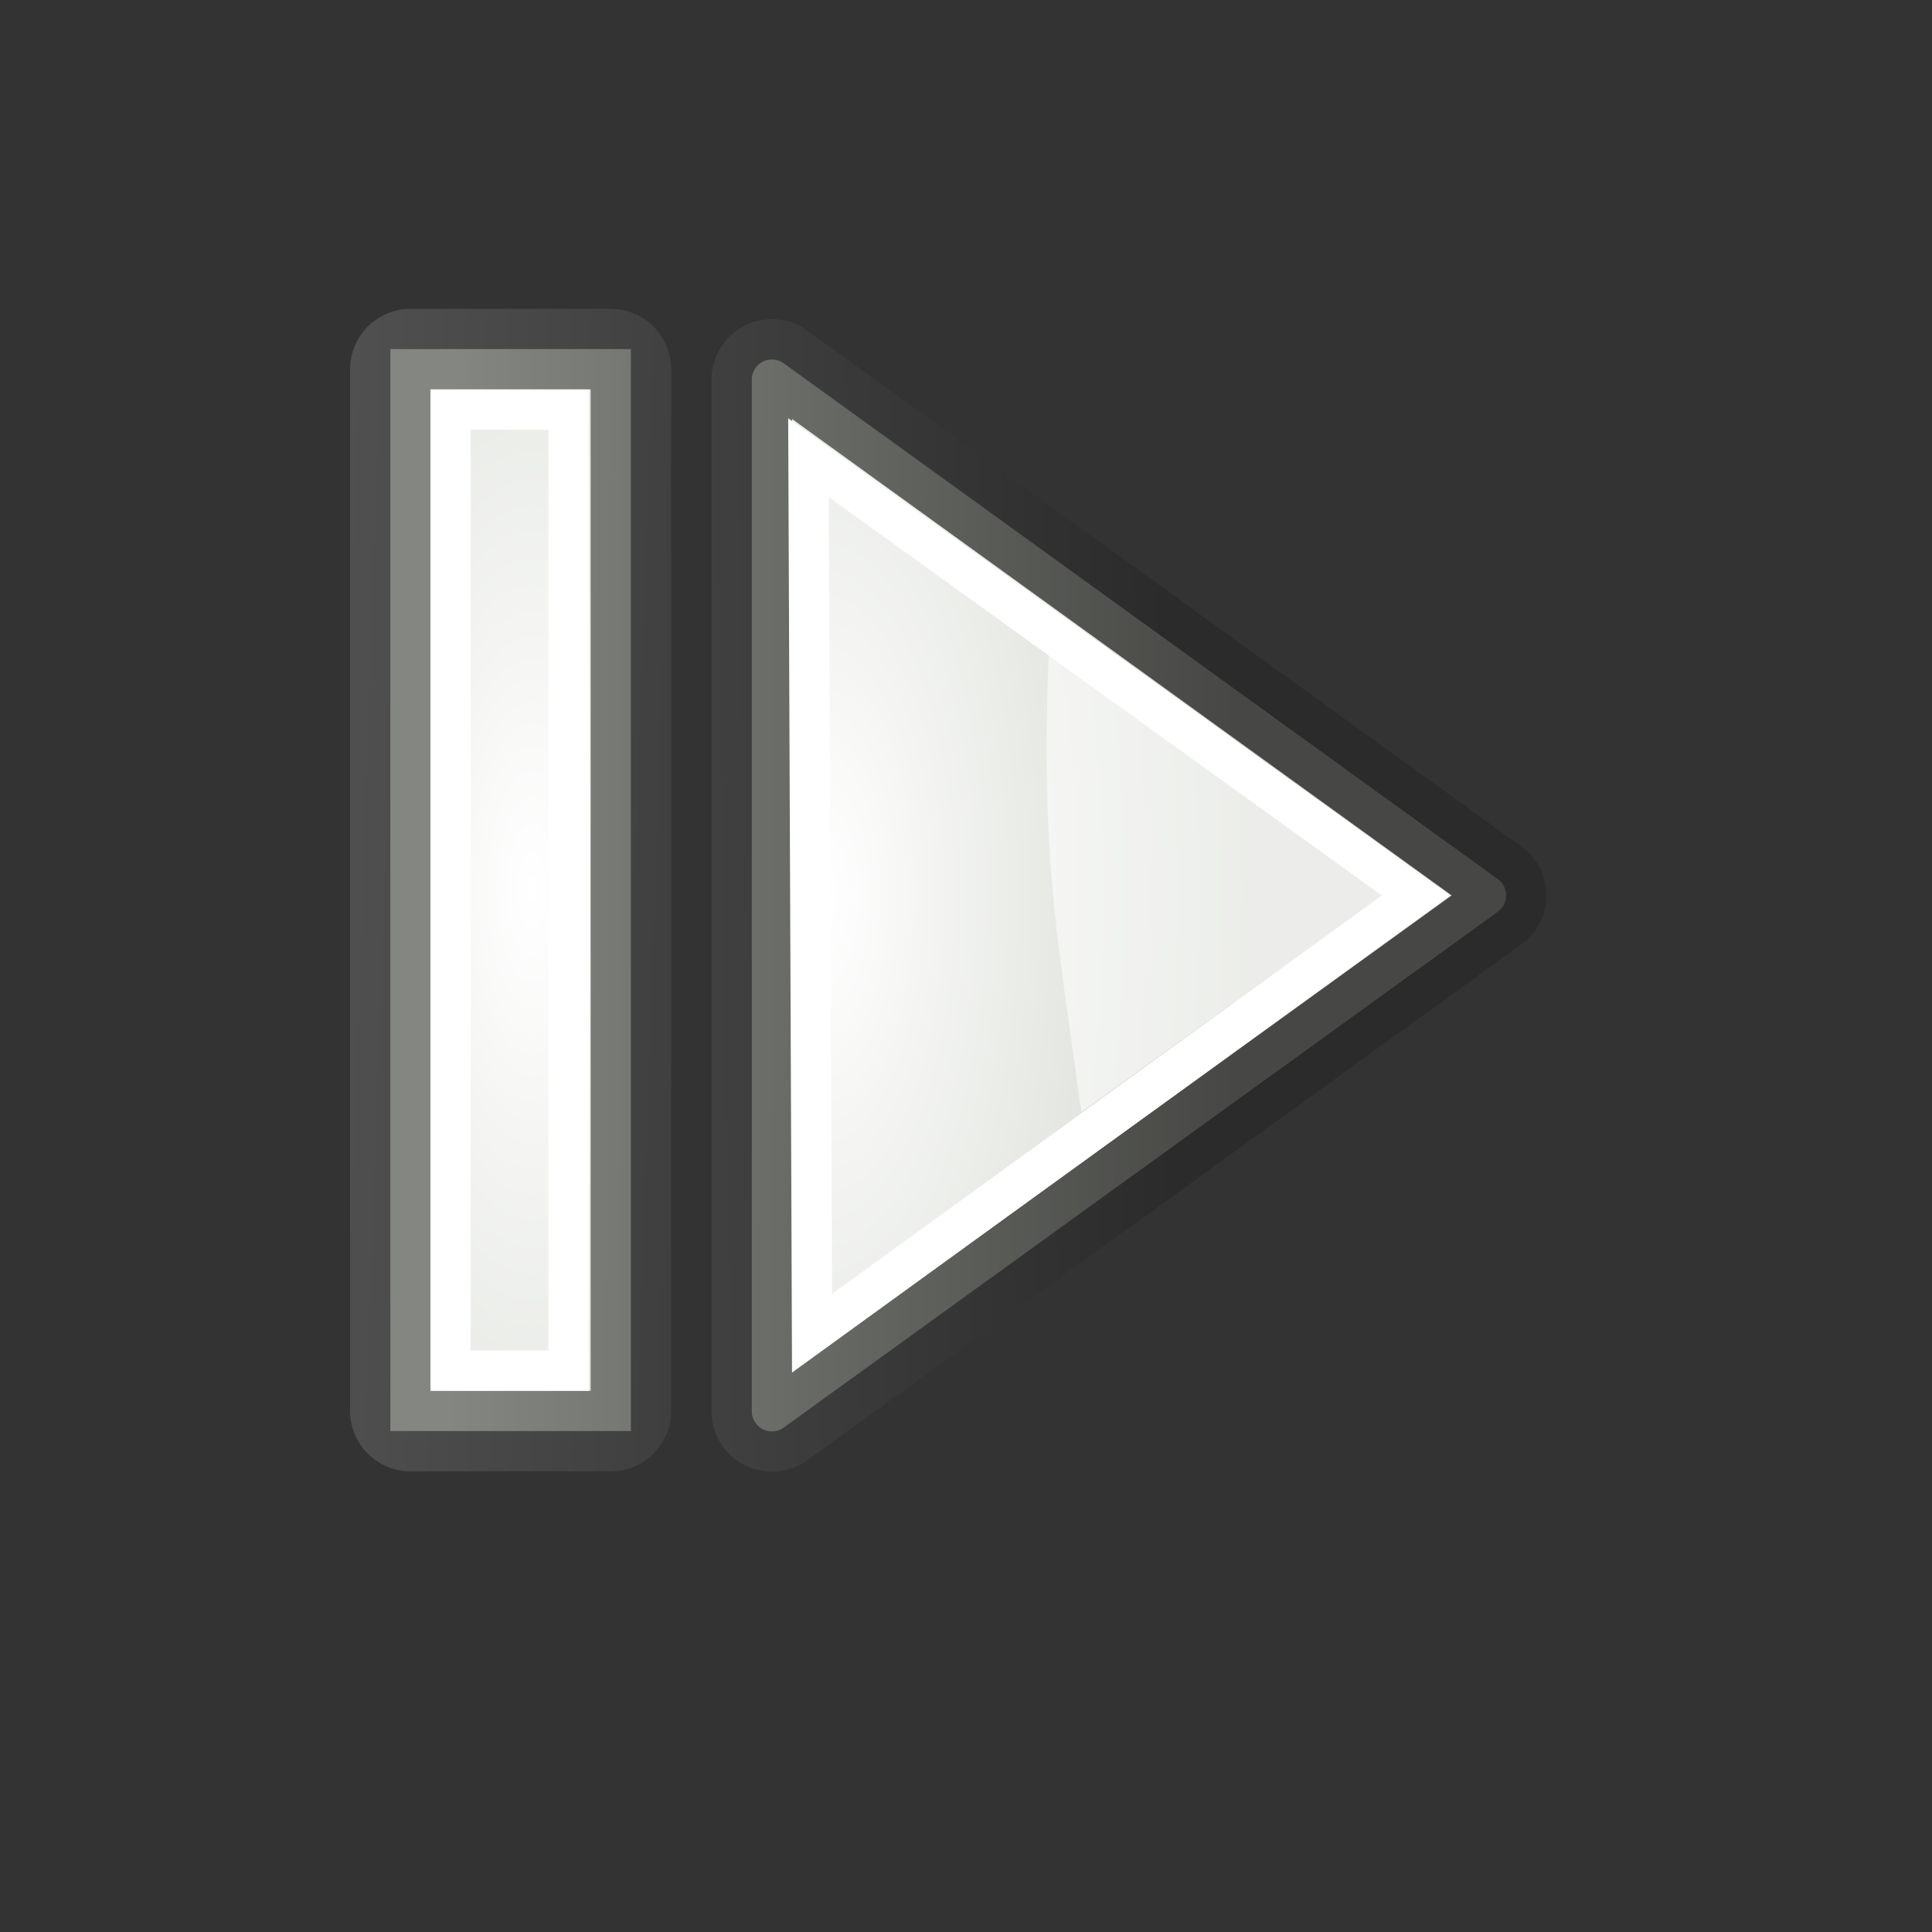 <?xml version="1.0" encoding="utf-8"?>
<!-- Generator: Adobe Illustrator 16.0.4, SVG Export Plug-In . SVG Version: 6.00 Build 0)  -->
<!DOCTYPE svg PUBLIC "-//W3C//DTD SVG 1.1//EN" "http://www.w3.org/Graphics/SVG/1.1/DTD/svg11.dtd">
<svg version="1.1"
	 id="svg1307" xmlns:inkscape="http://www.inkscape.org/namespaces/inkscape" xmlns:sodipodi="http://sodipodi.sourceforge.net/DTD/sodipodi-0.dtd" xmlns:svg="http://www.w3.org/2000/svg" xmlns:rdf="http://www.w3.org/1999/02/22-rdf-syntax-ns#" xmlns:cc="http://creativecommons.org/ns#" xmlns:dc="http://purl.org/dc/elements/1.1/" inkscape:output_extension="org.inkscape.output.svg.inkscape" sodipodi:version="0.32" inkscape:version="0.46" sodipodi:docname="media-eject.svg" sodipodi:docbase="/home/jimmac/src/cvs/tango-icon-theme/scalable/actions" inkscape:export-ydpi="90" inkscape:export-xdpi="90" inkscape:export-filename="/home/lapo/Desktop/Grafica/Icone/media-actions-outlines.png"
	 xmlns="http://www.w3.org/2000/svg" xmlns:xlink="http://www.w3.org/1999/xlink" x="0px" y="0px" width="48px" height="48px"
	 viewBox="0 0 48 48" enable-background="new 0 0 48 48" xml:space="preserve">
<rect x="0" y="0" width="48" height="48" fill="#333333" stroke="none"/>
<defs>
	
	
		<inkscape:perspective  inkscape:vp_x="0 : 24 : 1" inkscape:vp_y="0 : 1000 : 0" inkscape:vp_z="48 : 24 : 1" sodipodi:type="inkscape:persp3d" id="perspective68" inkscape:persp3d-origin="24 : 16 : 1">
		</inkscape:perspective>
</defs>
<sodipodi:namedview  fill="#555753" stroke="#555753" inkscape:grid-points="true" inkscape:guide-bbox="true" showgrid="false" inkscape:cy="17.061223" inkscape:cx="21.647252" inkscape:zoom="11.313708" borderopacity="0.133" bordercolor="#969696" pagecolor="#ffffff" id="base" inkscape:showpageshadow="false" inkscape:pageopacity="0" inkscape:pageshadow="2" inkscape:current-layer="layer1" inkscape:grid-bbox="true" inkscape:window-y="30" inkscape:document-units="px" inkscape:window-width="1090" inkscape:window-height="818" inkscape:window-x="344" showguides="false" guidetolerance="1px" showborder="true">
	<sodipodi:guide  id="guide2194" position="38.997" orientation="horizontal"></sodipodi:guide>
	<sodipodi:guide  id="guide2196" position="9.014" orientation="horizontal"></sodipodi:guide>
	<sodipodi:guide  id="guide2198" position="9.014" orientation="vertical"></sodipodi:guide>
	<sodipodi:guide  id="guide2200" position="38.975" orientation="vertical"></sodipodi:guide>
	<sodipodi:guide  id="guide2202" position="22.988" orientation="horizontal"></sodipodi:guide>
	<sodipodi:guide  id="guide2204" position="23.909" orientation="vertical"></sodipodi:guide>
	<sodipodi:guide  id="guide4332" position="157.994" orientation="vertical"></sodipodi:guide>
	<sodipodi:guide  id="guide4334" position="-36.062" orientation="horizontal"></sodipodi:guide>
	<sodipodi:guide  id="guide4336" position="-58.027" orientation="horizontal"></sodipodi:guide>
	<sodipodi:guide  id="guide4338" position="180.003" orientation="vertical"></sodipodi:guide>
	<sodipodi:guide  id="guide4417" position="107.922" orientation="vertical"></sodipodi:guide>
	<sodipodi:guide  id="guide4419" position="129.931" orientation="vertical"></sodipodi:guide>
	<sodipodi:guide  id="guide5106" position="19.997" orientation="horizontal"></sodipodi:guide>
	<sodipodi:guide  id="guide5119" position="63.04" orientation="horizontal"></sodipodi:guide>
	<sodipodi:guide  id="guide5121" position="49.066" orientation="horizontal"></sodipodi:guide>
	<sodipodi:guide  id="guide5307" position="-86.007" orientation="horizontal"></sodipodi:guide>
	<sodipodi:guide  id="guide5309" position="-108.09" orientation="horizontal"></sodipodi:guide>
	<sodipodi:guide  id="guide3111" position="-100.154" orientation="horizontal"></sodipodi:guide>
	
		<inkscape:grid  type="xygrid" color="#0000ff" id="GridFromPre046Settings" empspacing="2" opacity="0.2" empopacity="0.4" originy="0px" empcolor="#0000ff" originx="0px" spacingx="0.5px" spacingy="0.5px">
		</inkscape:grid>
</sodipodi:namedview>
<g id="layer4" inkscape:label="contorno" inkscape:groupmode="layer">
</g>
<g id="layer1" inkscape:label="Layer 1" inkscape:groupmode="layer">
	
		<linearGradient id="path3711_1_" gradientUnits="userSpaceOnUse" x1="138.574" y1="-293.668" x2="138.28" y2="-275.2" gradientTransform="matrix(0 1.128 1.128 0 339.553 -133.917)">
		<stop  offset="0" style="stop-color:#FFFFFF"/>
		<stop  offset="1" style="stop-color:#000000"/>
	</linearGradient>
	
		<path id="path3711" sodipodi:nodetypes="cccc" inkscape:r_cy="true" inkscape:r_cx="true" opacity="0.15" fill="none" stroke="url(#path3711_1_)" stroke-width="3" stroke-linecap="square" stroke-linejoin="round" enable-background="new    " d="
		M36.92,22.247L19.178,9.431v25.632L36.92,22.247z"/>
	
		<radialGradient id="path2818_1_" cx="-481.839" cy="-20.3" r="12.55" gradientTransform="matrix(0.841 7.417671e-04 0.002 -2.062 425.691 -19.25)" gradientUnits="userSpaceOnUse">
		<stop  offset="0" style="stop-color:#FFFFFF"/>
		<stop  offset="1" style="stop-color:#D3D7CF"/>
	</radialGradient>
	
		<linearGradient id="path2818_2_" gradientUnits="userSpaceOnUse" x1="179.502" y1="-246.714" x2="179.427" y2="-266.248" gradientTransform="matrix(0 1 1 0 277.408 -157.211)">
		<stop  offset="0" style="stop-color:#474845"/>
		<stop  offset="1" style="stop-color:#838681"/>
	</linearGradient>
	
		<path id="path2818" sodipodi:nodetypes="cccc" inkscape:r_cy="true" inkscape:r_cx="true" fill="url(#path2818_1_)" stroke="url(#path2818_2_)" stroke-width="1" stroke-linecap="square" stroke-linejoin="round" d="
		M36.92,22.247L19.178,9.431v25.632L36.92,22.247z"/>
	<path id="path2828" sodipodi:nodetypes="cccc" inkscape:r_cy="true" inkscape:r_cx="true" fill="none" stroke="#FFFFFF" d="
		M35.186,22.247l-15.1-10.876l0.089,21.752L35.186,22.247z"/>
	
		<linearGradient id="rect3723_1_" gradientUnits="userSpaceOnUse" x1="138.148" y1="-294.293" x2="138.74" y2="-276.709" gradientTransform="matrix(0 1.128 1.128 0 339.553 -133.917)">
		<stop  offset="0" style="stop-color:#FFFFFF"/>
		<stop  offset="1" style="stop-color:#000000"/>
	</linearGradient>
	
		<rect id="rect3723" x="10.198" y="9.173" inkscape:r_cy="true" inkscape:r_cx="true" opacity="0.15" fill="none" stroke="url(#rect3723_1_)" stroke-width="3" stroke-linecap="square" stroke-linejoin="round" enable-background="new    " width="4.976" height="25.881">
	</rect>
	
		<radialGradient id="rect3703_1_" cx="-521.396" cy="-18.302" r="12.551" gradientTransform="matrix(0.786 7.541952e-04 0.002 -2.096 423.069 -15.858)" gradientUnits="userSpaceOnUse">
		<stop  offset="0" style="stop-color:#FFFFFF"/>
		<stop  offset="1" style="stop-color:#D3D7CF"/>
	</radialGradient>
	
		<linearGradient id="rect3703_2_" gradientUnits="userSpaceOnUse" x1="179.394" y1="-246.71" x2="179.319" y2="-266.247" gradientTransform="matrix(0 1 1 0 277.408 -157.211)">
		<stop  offset="0" style="stop-color:#474845"/>
		<stop  offset="1" style="stop-color:#838681"/>
	</linearGradient>
	
		<rect id="rect3703" x="10.198" y="9.173" inkscape:r_cy="true" inkscape:r_cx="true" fill="url(#rect3703_1_)" stroke="url(#rect3703_2_)" stroke-width="1" width="4.976" height="25.881">
	</rect>
	
		<rect id="rect3707" x="11.194" y="10.176" inkscape:r_cy="true" inkscape:r_cx="true" fill="none" stroke="#FFFFFF" stroke-width="1" width="2.931" height="23.877">
	</rect>
	
		<path id="path3709" sodipodi:nodetypes="cccc" inkscape:r_cy="true" inkscape:r_cx="true" opacity="0.561" fill="#FFFFFF" enable-background="new    " d="
		M34.365,22.247l-8.312-6c-0.188,4.996,0.168,6.712,0.812,11.375L34.365,22.247z"/>
</g>
</svg>
